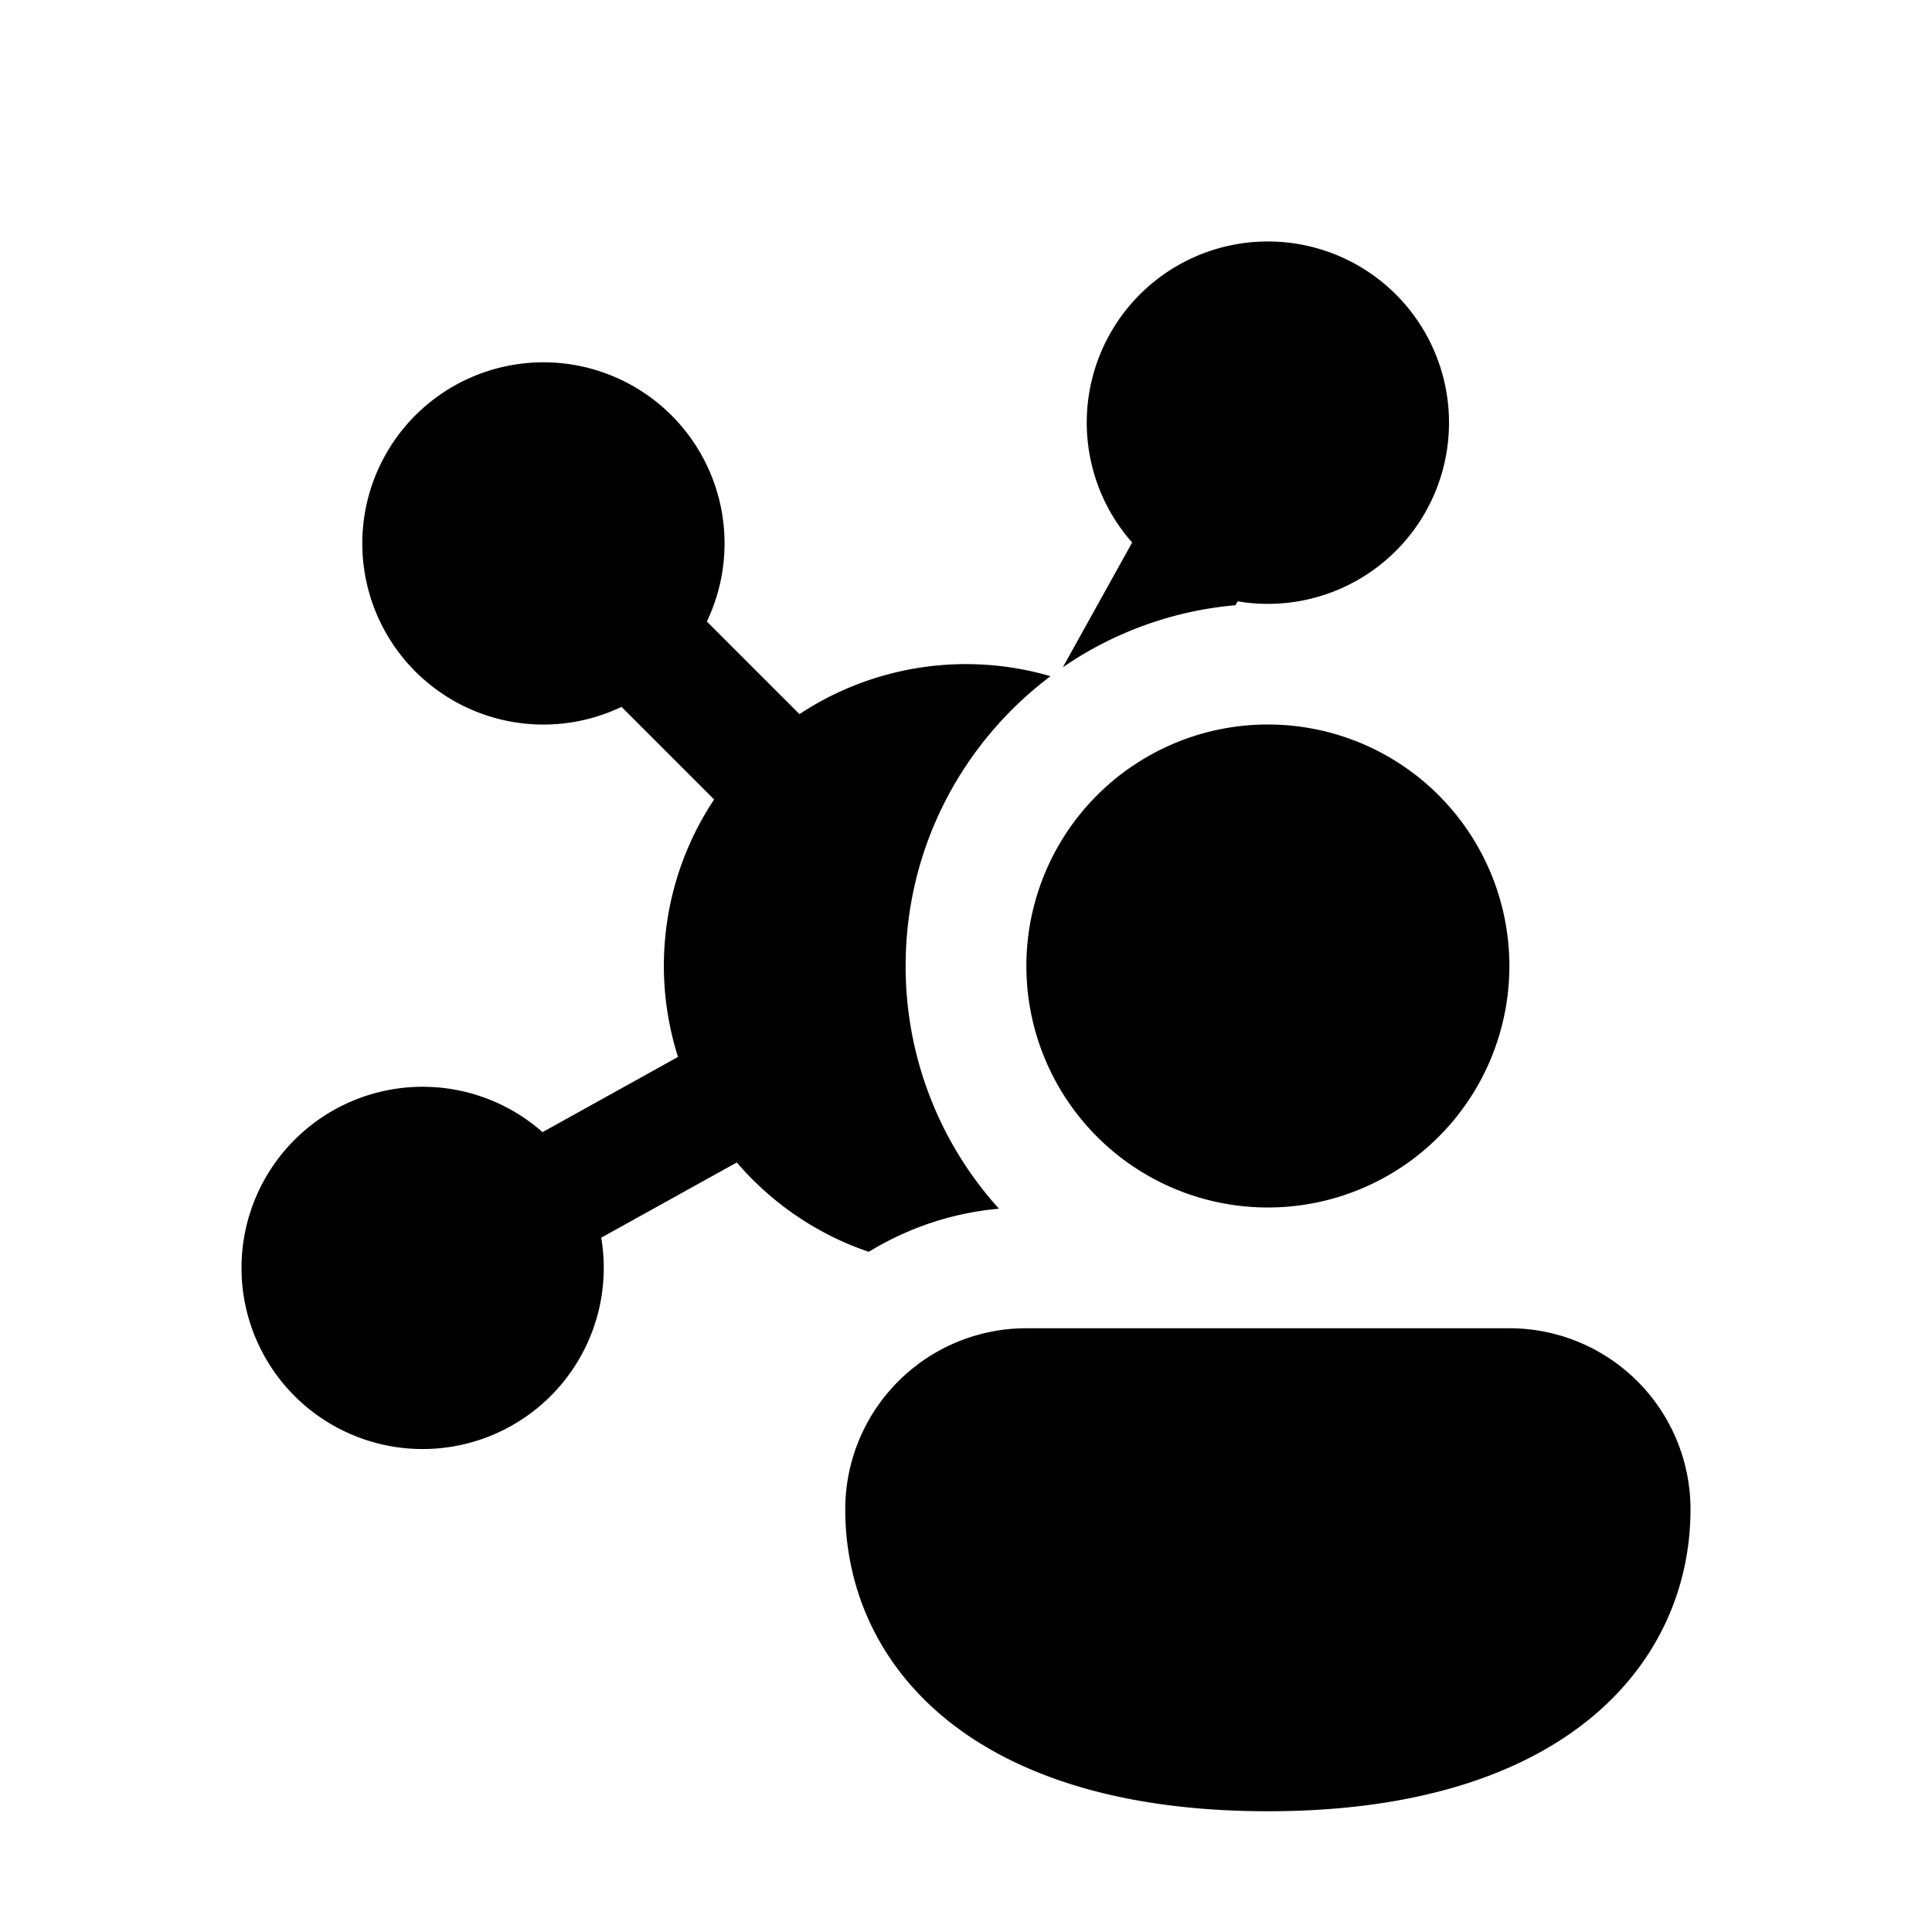 <svg xmlns="http://www.w3.org/2000/svg" width="16" height="16" fill="currentColor"><path d="M12 3.5a1.5 1.5 0 0 1-1.75 1.48l-.018.032a2.983 2.983 0 0 0-1.43.514l.574-1.033A1.5 1.5 0 1 1 12 3.5ZM6.102 9.627c.288.336.664.595 1.093.74.319-.195.685-.322 1.078-.357A2.99 2.99 0 0 1 7.5 8c0-.982.472-1.853 1.2-2.4a2.501 2.501 0 0 0-2.079.314l-.767-.767a1.5 1.5 0 1 0-.707.707l.767.767a2.488 2.488 0 0 0-.299 2.132l-1.122.623a1.5 1.5 0 1 0 .486.874l1.123-.623Z"/><path d="M12.5 8a2 2 0 1 1-4 0 2 2 0 0 1 4 0ZM14 12.5c0 1.245-1 2.5-3.5 2.5S7 13.75 7 12.5A1.5 1.5 0 0 1 8.5 11h4a1.5 1.5 0 0 1 1.5 1.5Z"/></svg>